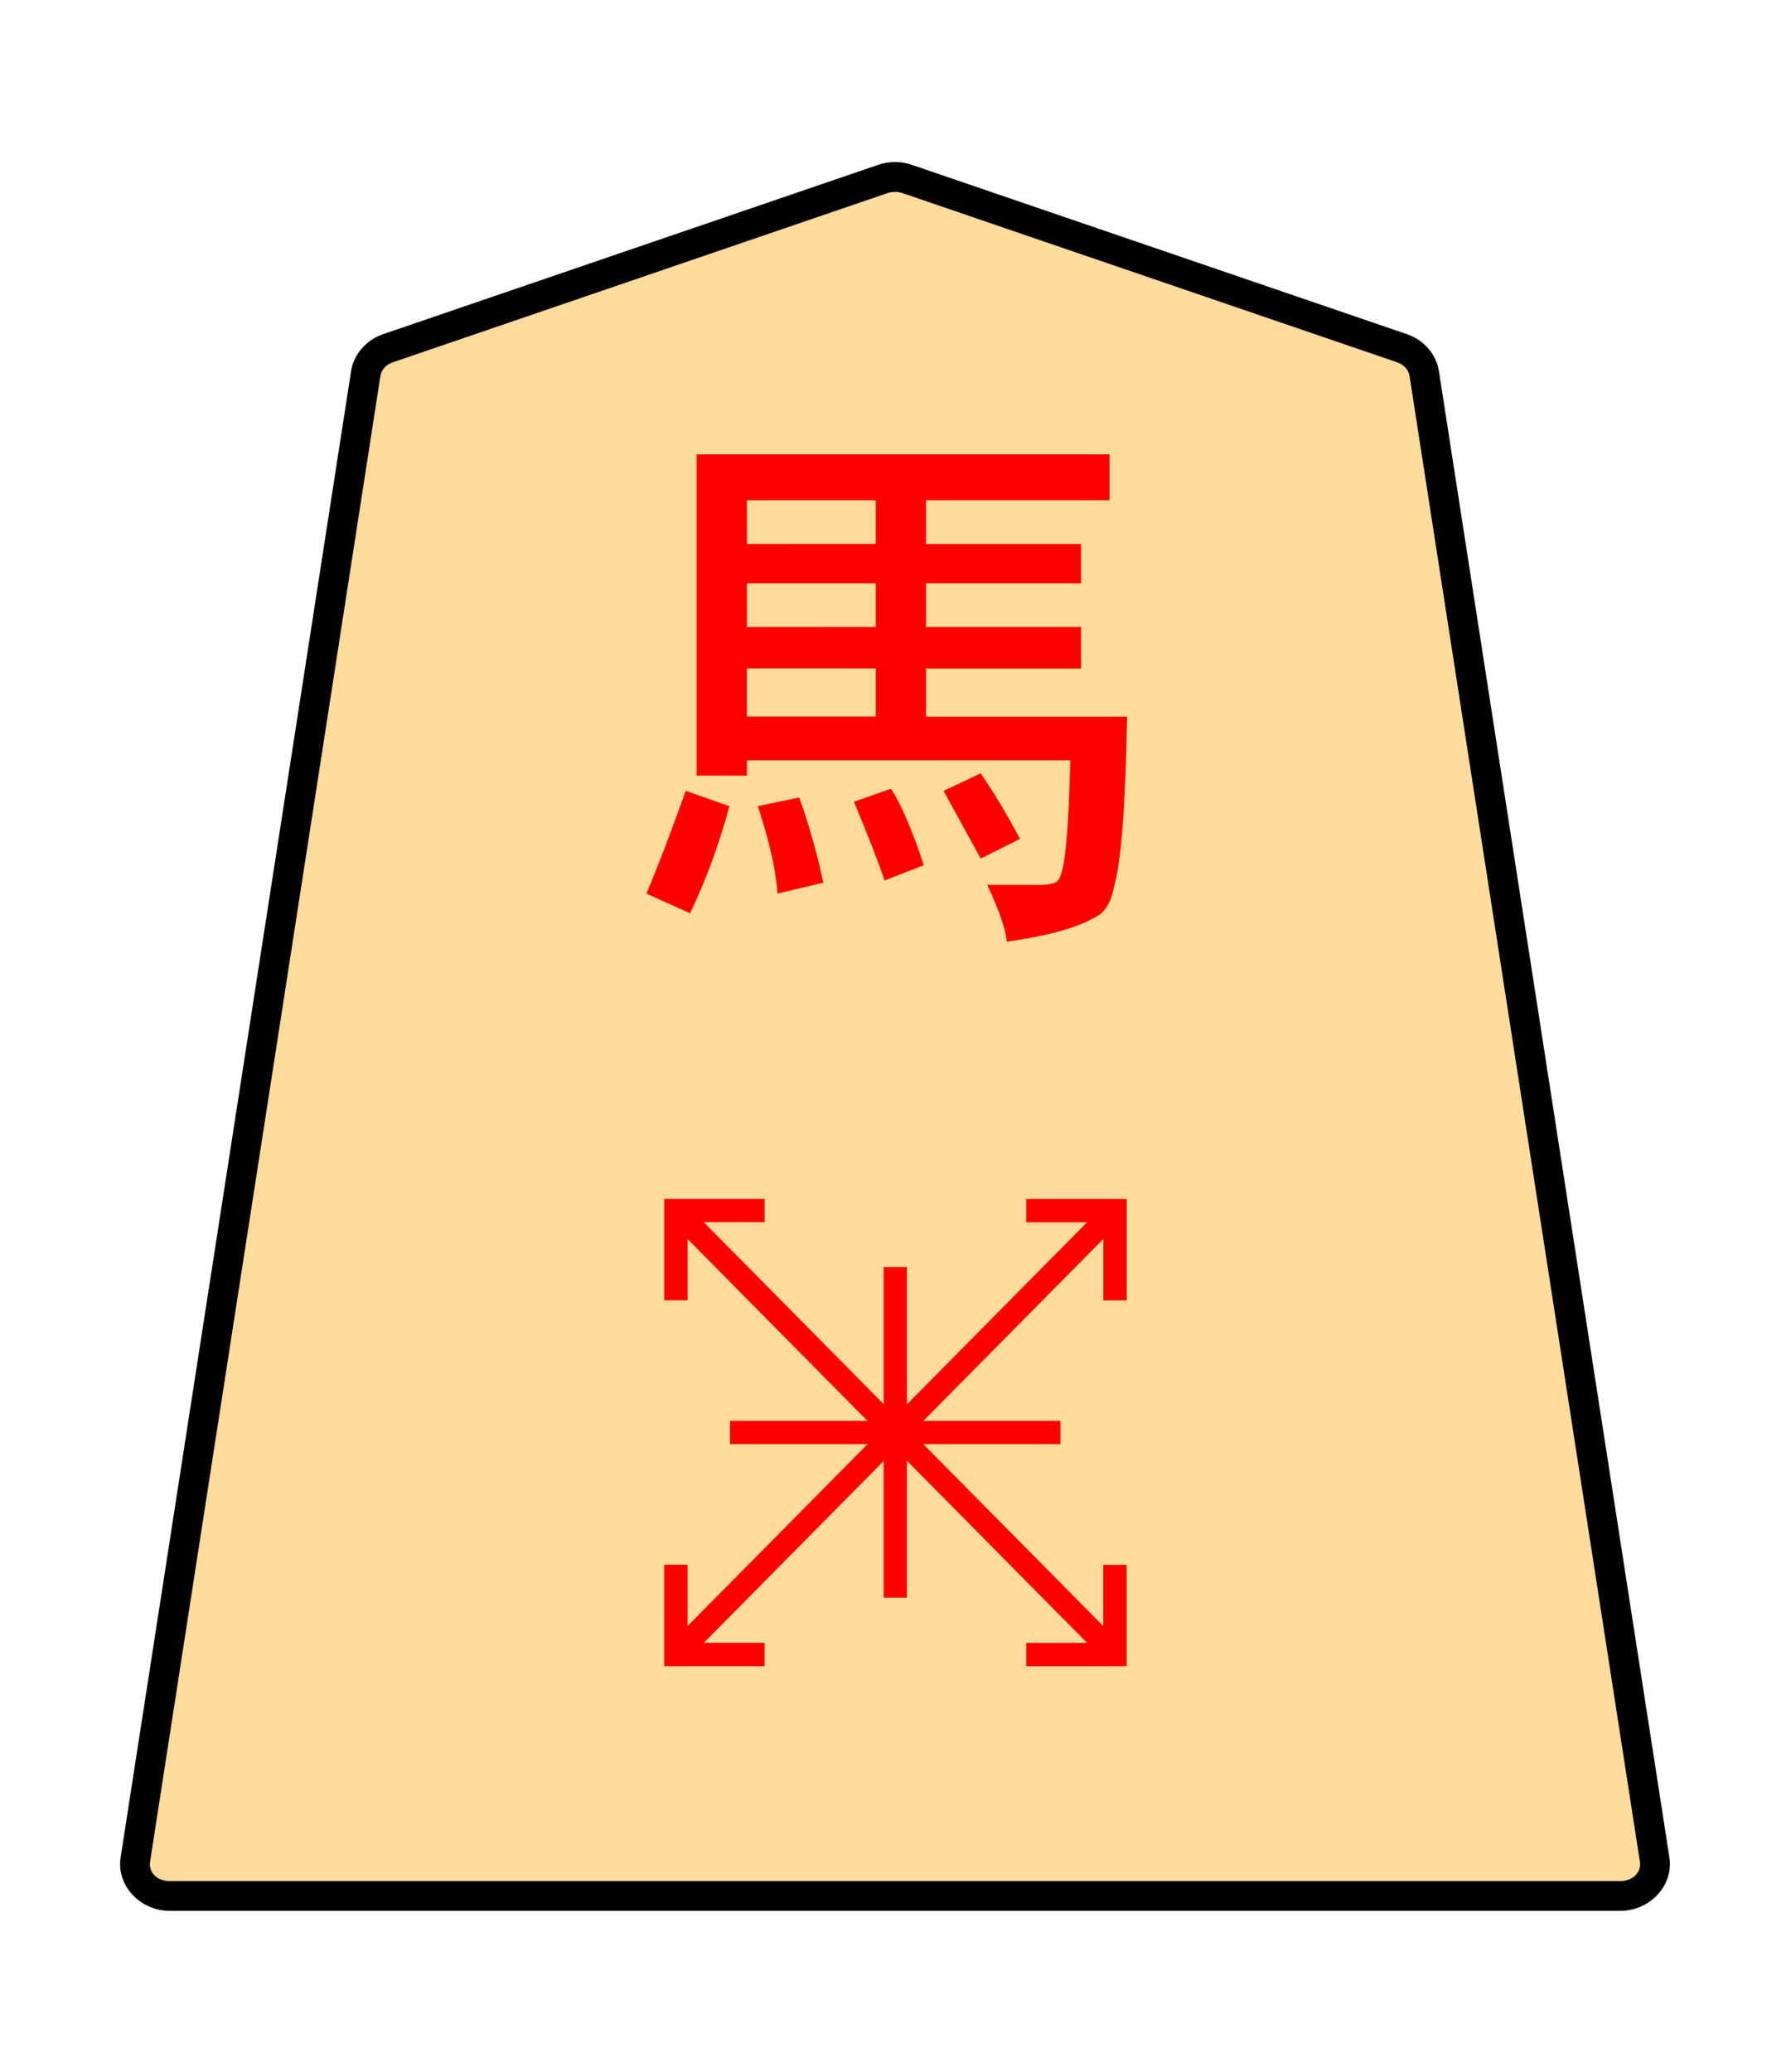 <?xml version="1.0" encoding="UTF-8" standalone="no"?>
<!-- Created with Inkscape (http://www.inkscape.org/) -->

<svg
   width="27.117mm"
   height="31.359mm"
   viewBox="0 0 27.117 31.359"
   version="1.1"
   id="svg1"
   inkscape:version="1.3.1 (91b66b0783, 2023-11-16)"
   sodipodi:docname="Template.svg"
   inkscape:export-filename="FAIRY CZECH (Mine)\Regular Shogi\1KA.svg"
   inkscape:export-xdpi="96"
   inkscape:export-ydpi="96"
   xmlns:inkscape="http://www.inkscape.org/namespaces/inkscape"
   xmlns:sodipodi="http://sodipodi.sourceforge.net/DTD/sodipodi-0.dtd"
   xmlns="http://www.w3.org/2000/svg"
   xmlns:svg="http://www.w3.org/2000/svg">
  <sodipodi:namedview
     id="namedview1"
     pagecolor="#ffffff"
     bordercolor="#999999"
     borderopacity="1"
     inkscape:showpageshadow="2"
     inkscape:pageopacity="0"
     inkscape:pagecheckerboard="0"
     inkscape:deskcolor="#d1d1d1"
     inkscape:document-units="mm"
     inkscape:zoom="2.0737236"
     inkscape:cx="31.103471"
     inkscape:cy="78.361457"
     inkscape:window-width="1920"
     inkscape:window-height="1009"
     inkscape:window-x="-8"
     inkscape:window-y="-8"
     inkscape:window-maximized="1"
     inkscape:current-layer="layer1" />
  <defs
     id="defs1">
    <clipPath
       clipPathUnits="userSpaceOnUse"
       id="clipPath1374">
      <path
         d="M 0,2834.646 H 2834.646 V 0 H 0 Z"
         transform="translate(-461.115,-1475.178)"
         id="path1374" />
    </clipPath>
  </defs>
  <g
     inkscape:label="Layer 1"
     inkscape:groupmode="layer"
     id="layer1">
    <g
       id="path1373"
       clip-path="url(#clipPath1374)"
       transform="matrix(0.353,0,0,-0.353,21.227,5.27)">
      <path
         style="color:#000000;fill:#ffdb9d;stroke-miterlimit:10;-inkscape-stroke:none"
         d="m 0,0 -21.223,7.255 c -0.337,0.115 -0.707,0.115 -1.044,0 L -43.49,0 c -0.512,-0.175 -0.879,-0.592 -0.956,-1.088 L -54.328,-64.8 c -0.128,-0.823 0.569,-1.559 1.477,-1.559 h 31.106 31.106 c 0.907,0 1.605,0.736 1.477,1.559 L 0.955,-1.088 C 0.879,-0.592 0.512,-0.175 0,0"
         id="path12" />
      <path
         style="color:#000000;fill:#000000 icc-color(sRGB-IEC61966-2, 0.1, 0, 0, 0);stroke-miterlimit:10;-inkscape-stroke:none"
         d="m -52.852,-66.996 c -1.252,0 -2.297,1.066 -2.107,2.293 l 9.883,63.713 c 0.116,0.745 0.663,1.348 1.379,1.594 l 21.225,7.256 c 0.472,0.161 0.983,0.161 1.455,0 L 0.207,0.604 c 0.717,-0.245 1.264,-0.848 1.379,-1.594 v -0.002 L 11.469,-64.701 c 0.191,-1.228 -0.855,-2.295 -2.107,-2.295 H -21.744 Z m 0,1.275 h 31.107 31.105 c 0.562,0 0.911,0.404 0.846,0.822 L 0.324,-1.186 c -0.038,0.245 -0.224,0.477 -0.531,0.582 L -21.43,6.652 c -0.202,0.069 -0.429,0.069 -0.631,0 l -21.223,-7.256 c -0.307,-0.105 -0.495,-0.336 -0.533,-0.582 l -9.881,-63.713 c -0.065,-0.419 0.282,-0.822 0.846,-0.822 z"
         id="path13" />
    </g>
    <path
       style="fill:#ff0000 icc-color(sRGB-IEC61966-2, 0.1, 1, 0, 0);stroke-width:0.353"
       d="m 11.474,12.201 0.628,-0.132 q 0.232,0.661 0.364,1.29 l -0.695,0.165 q -0.033,-0.529 -0.298,-1.323 z m -1.091,-0.232 0.661,0.232 q -0.232,0.86 -0.595,1.621 L 9.787,13.524 q 0.265,-0.628 0.595,-1.554 z m 2.547,0.165 0.562,-0.198 q 0.232,0.364 0.496,1.158 l -0.595,0.232 q -0.132,-0.397 -0.463,-1.191 z m 1.918,0.86 -0.562,-1.025 0.562,-0.265 q 0.298,0.43 0.595,0.992 z m -1.588,-2.15 v -0.728 h -1.951 v 0.728 z m 0,-1.356 V 8.828 h -1.951 v 0.661 z m 0,-1.257 V 7.571 h -1.951 v 0.661 z m -2.712,3.506 V 6.877 h 6.251 v 0.695 h -2.778 v 0.661 h 2.348 v 0.595 h -2.348 v 0.661 h 2.348 v 0.628 h -2.348 v 0.728 h 3.043 q -0.033,2.017 -0.198,2.58 -0.066,0.364 -0.298,0.463 -0.397,0.232 -1.323,0.364 -0.033,-0.298 -0.298,-0.86 h 0.794 q 0.265,0 0.298,-0.099 0.132,-0.232 0.165,-1.786 h -4.895 v 0.232 z"
       id="text1374"
       aria-label="馬" />
    <path
       style="color:#000000;fill:#ff0000 icc-color(sRGB-IEC61966-2, 0.1, 1, 0, 0);stroke-miterlimit:10;-inkscape-stroke:none"
       d="M -0.355,-0.352 -19.199,18.688 -18.488,19.393 0.355,0.352 Z"
       id="path1375"
       transform="matrix(0.353,0,0,-0.353,16.881,25.039)" />
    <path
       style="color:#000000;fill:#ff0000 icc-color(sRGB-IEC61966-2, 0.1, 1, 0, 0);stroke-miterlimit:10;-inkscape-stroke:none"
       d="M -0.5,0 V 4.348 H 3.807 V 3.348 H 0.5 V 0 Z"
       id="path1377"
       transform="matrix(0.353,0,0,-0.353,10.234,19.679)" />
    <path
       style="color:#000000;fill:#ff0000 icc-color(sRGB-IEC61966-2, 0.1, 1, 0, 0);stroke-miterlimit:10;-inkscape-stroke:none"
       d="m -3.807,-4.348 v 1 L -0.5,-3.346 V 0 h 1 v -4.346 z"
       id="path1379"
       transform="matrix(0.353,0,0,-0.353,16.881,23.682)" />
    <path
       style="color:#000000;fill:#ff0000 icc-color(sRGB-IEC61966-2, 0.1, 1, 0, 0);stroke-miterlimit:10;-inkscape-stroke:none"
       d="m -18.488,-19.393 -0.711,0.705 18.844,19.039 0.711,-0.703 z"
       id="path1381"
       transform="matrix(0.353,0,0,-0.353,16.881,18.322)" />
    <path
       style="color:#000000;fill:#ff0000 icc-color(sRGB-IEC61966-2, 0.1, 1, 0, 0);stroke-miterlimit:10;-inkscape-stroke:none"
       d="m -4.307,-0.5 v 4.348 h 1 V 0.5 H 0 v -1 z"
       id="path1383"
       transform="matrix(0.353,0,0,-0.353,11.577,25.039)" />
    <path
       style="color:#000000;fill:#ff0000 icc-color(sRGB-IEC61966-2, 0.1, 1, 0, 0);stroke-miterlimit:10;-inkscape-stroke:none"
       d="M 3.307,-3.848 V -0.5 H 0 v 1 h 4.307 v -4.348 z"
       id="path1385"
       transform="matrix(0.353,0,0,-0.353,15.538,18.322)" />
    <path
       style="color:#000000;fill:#ff0000 icc-color(sRGB-IEC61966-2, 0.1, 1, 0, 0);stroke-miterlimit:10;-inkscape-stroke:none"
       d="m -0.5,0 v 14.174 h 1 V 0 Z"
       id="path1411"
       transform="matrix(0.353,0,0,-0.353,13.556,24.18)" />
    <path
       style="color:#000000;fill:#ff0000 icc-color(sRGB-IEC61966-2, 0.1, 1, 0, 0);stroke-miterlimit:10;-inkscape-stroke:none"
       d="m -14.174,-0.5 v 1 H 0 v -1 z"
       id="path1413"
       transform="matrix(0.353,0,0,-0.353,16.056,21.68)" />
  </g>
</svg>
